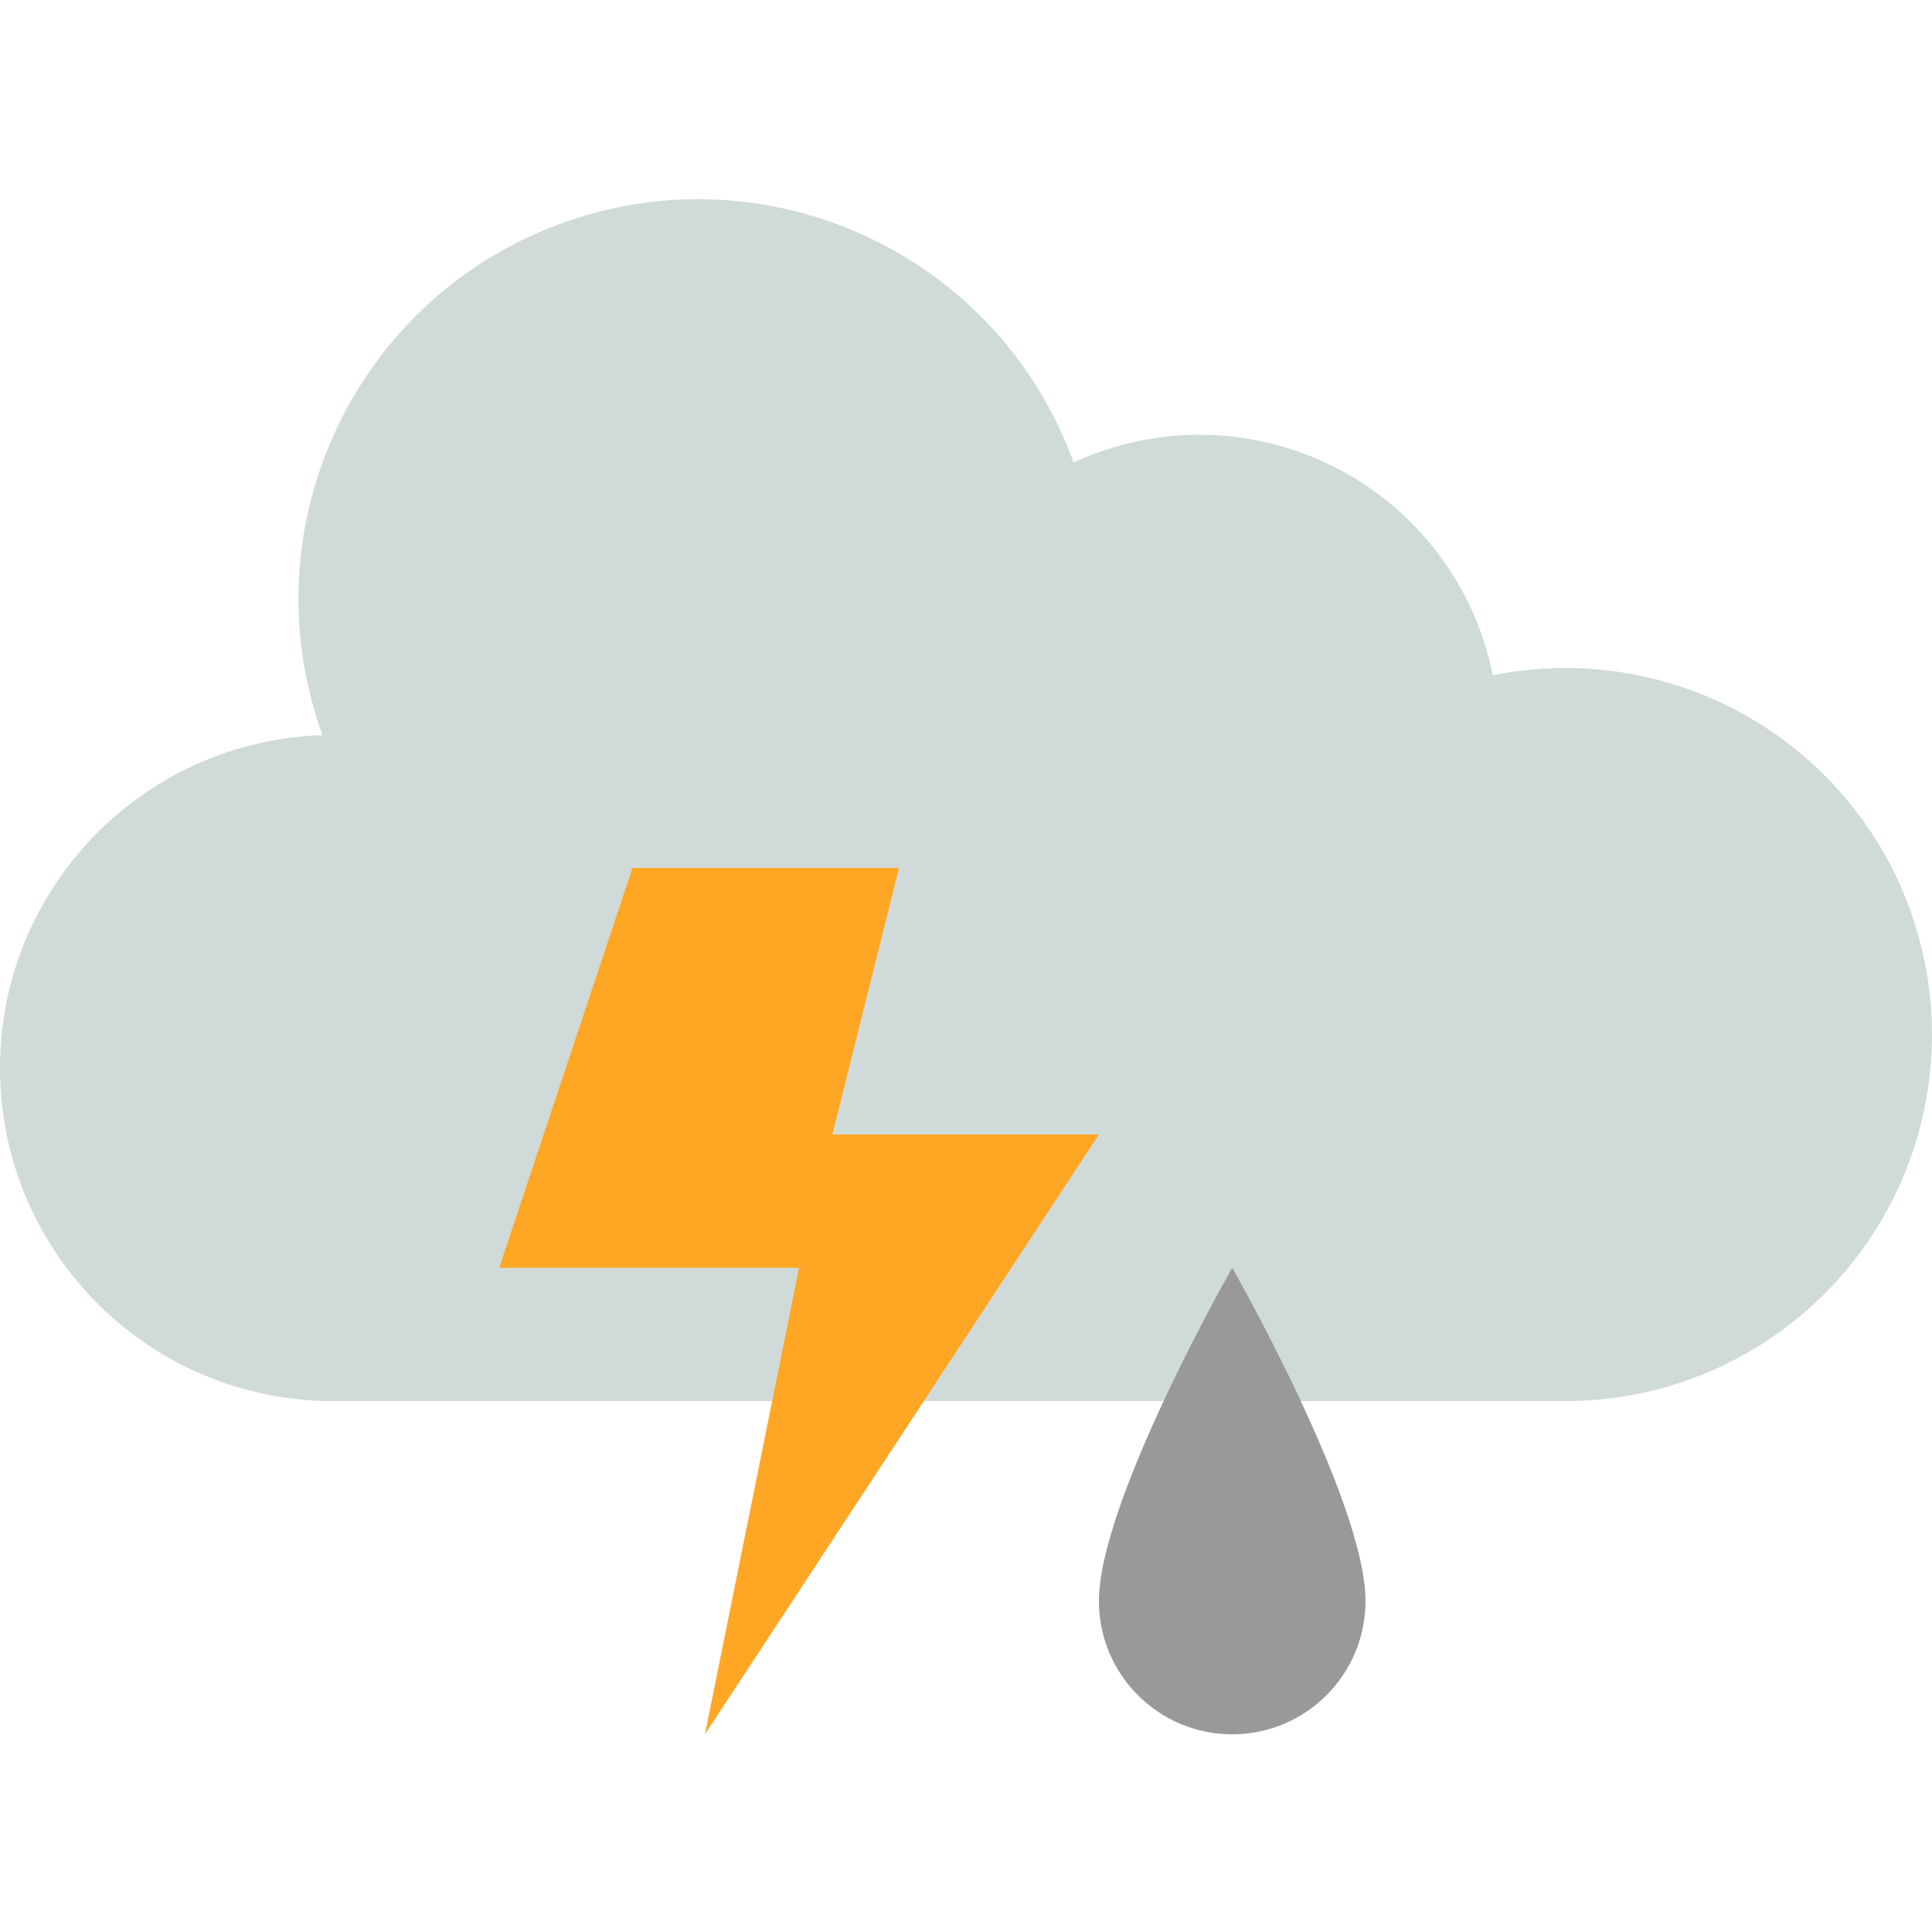 <?xml version="1.0"?>
<svg xmlns="http://www.w3.org/2000/svg" height="512px" viewBox="0 -47 463.843 463" width="512px" class=""><g><path d="m367.836 288.961h8c33.539.004 64.164-19.059 78.969-49.156 14.805-30.094 11.215-65.988-9.254-92.555-20.473-26.57-54.266-39.191-87.141-32.547-4.324-21.582-18.305-39.992-37.934-49.957-19.625-9.965-42.738-10.383-62.715-1.137-18.078-49.797-73.102-75.508-122.898-57.43-49.797 18.082-75.508 73.105-57.43 122.902-43.621 1.375-78.078 37.48-77.426 81.117.656 43.641 36.184 78.691 79.828 78.762" fill="#a3d4f7" data-original="#A3D4F7" class="" style="fill:#D0DAD9" data-old_color="#a3d4f7"/><path d="m215.836 160.961h-64l-32 96h72l-22.594 112 94.594-144h-64zm0 0" fill="#ffa754" data-original="#FFA754" class="" style="fill:#FFA724" data-old_color="#ffa754"/><path d="m327.836 336.961c0 17.672-14.328 32-32 32-17.676 0-32-14.328-32-32 0-24 32-80 32-80s32 56 32 80zm0 0" fill="#60a2d7" data-original="#60A2D7" class="active-path" style="fill:#999999" data-old_color="#60a2d7"/></g> </svg>
